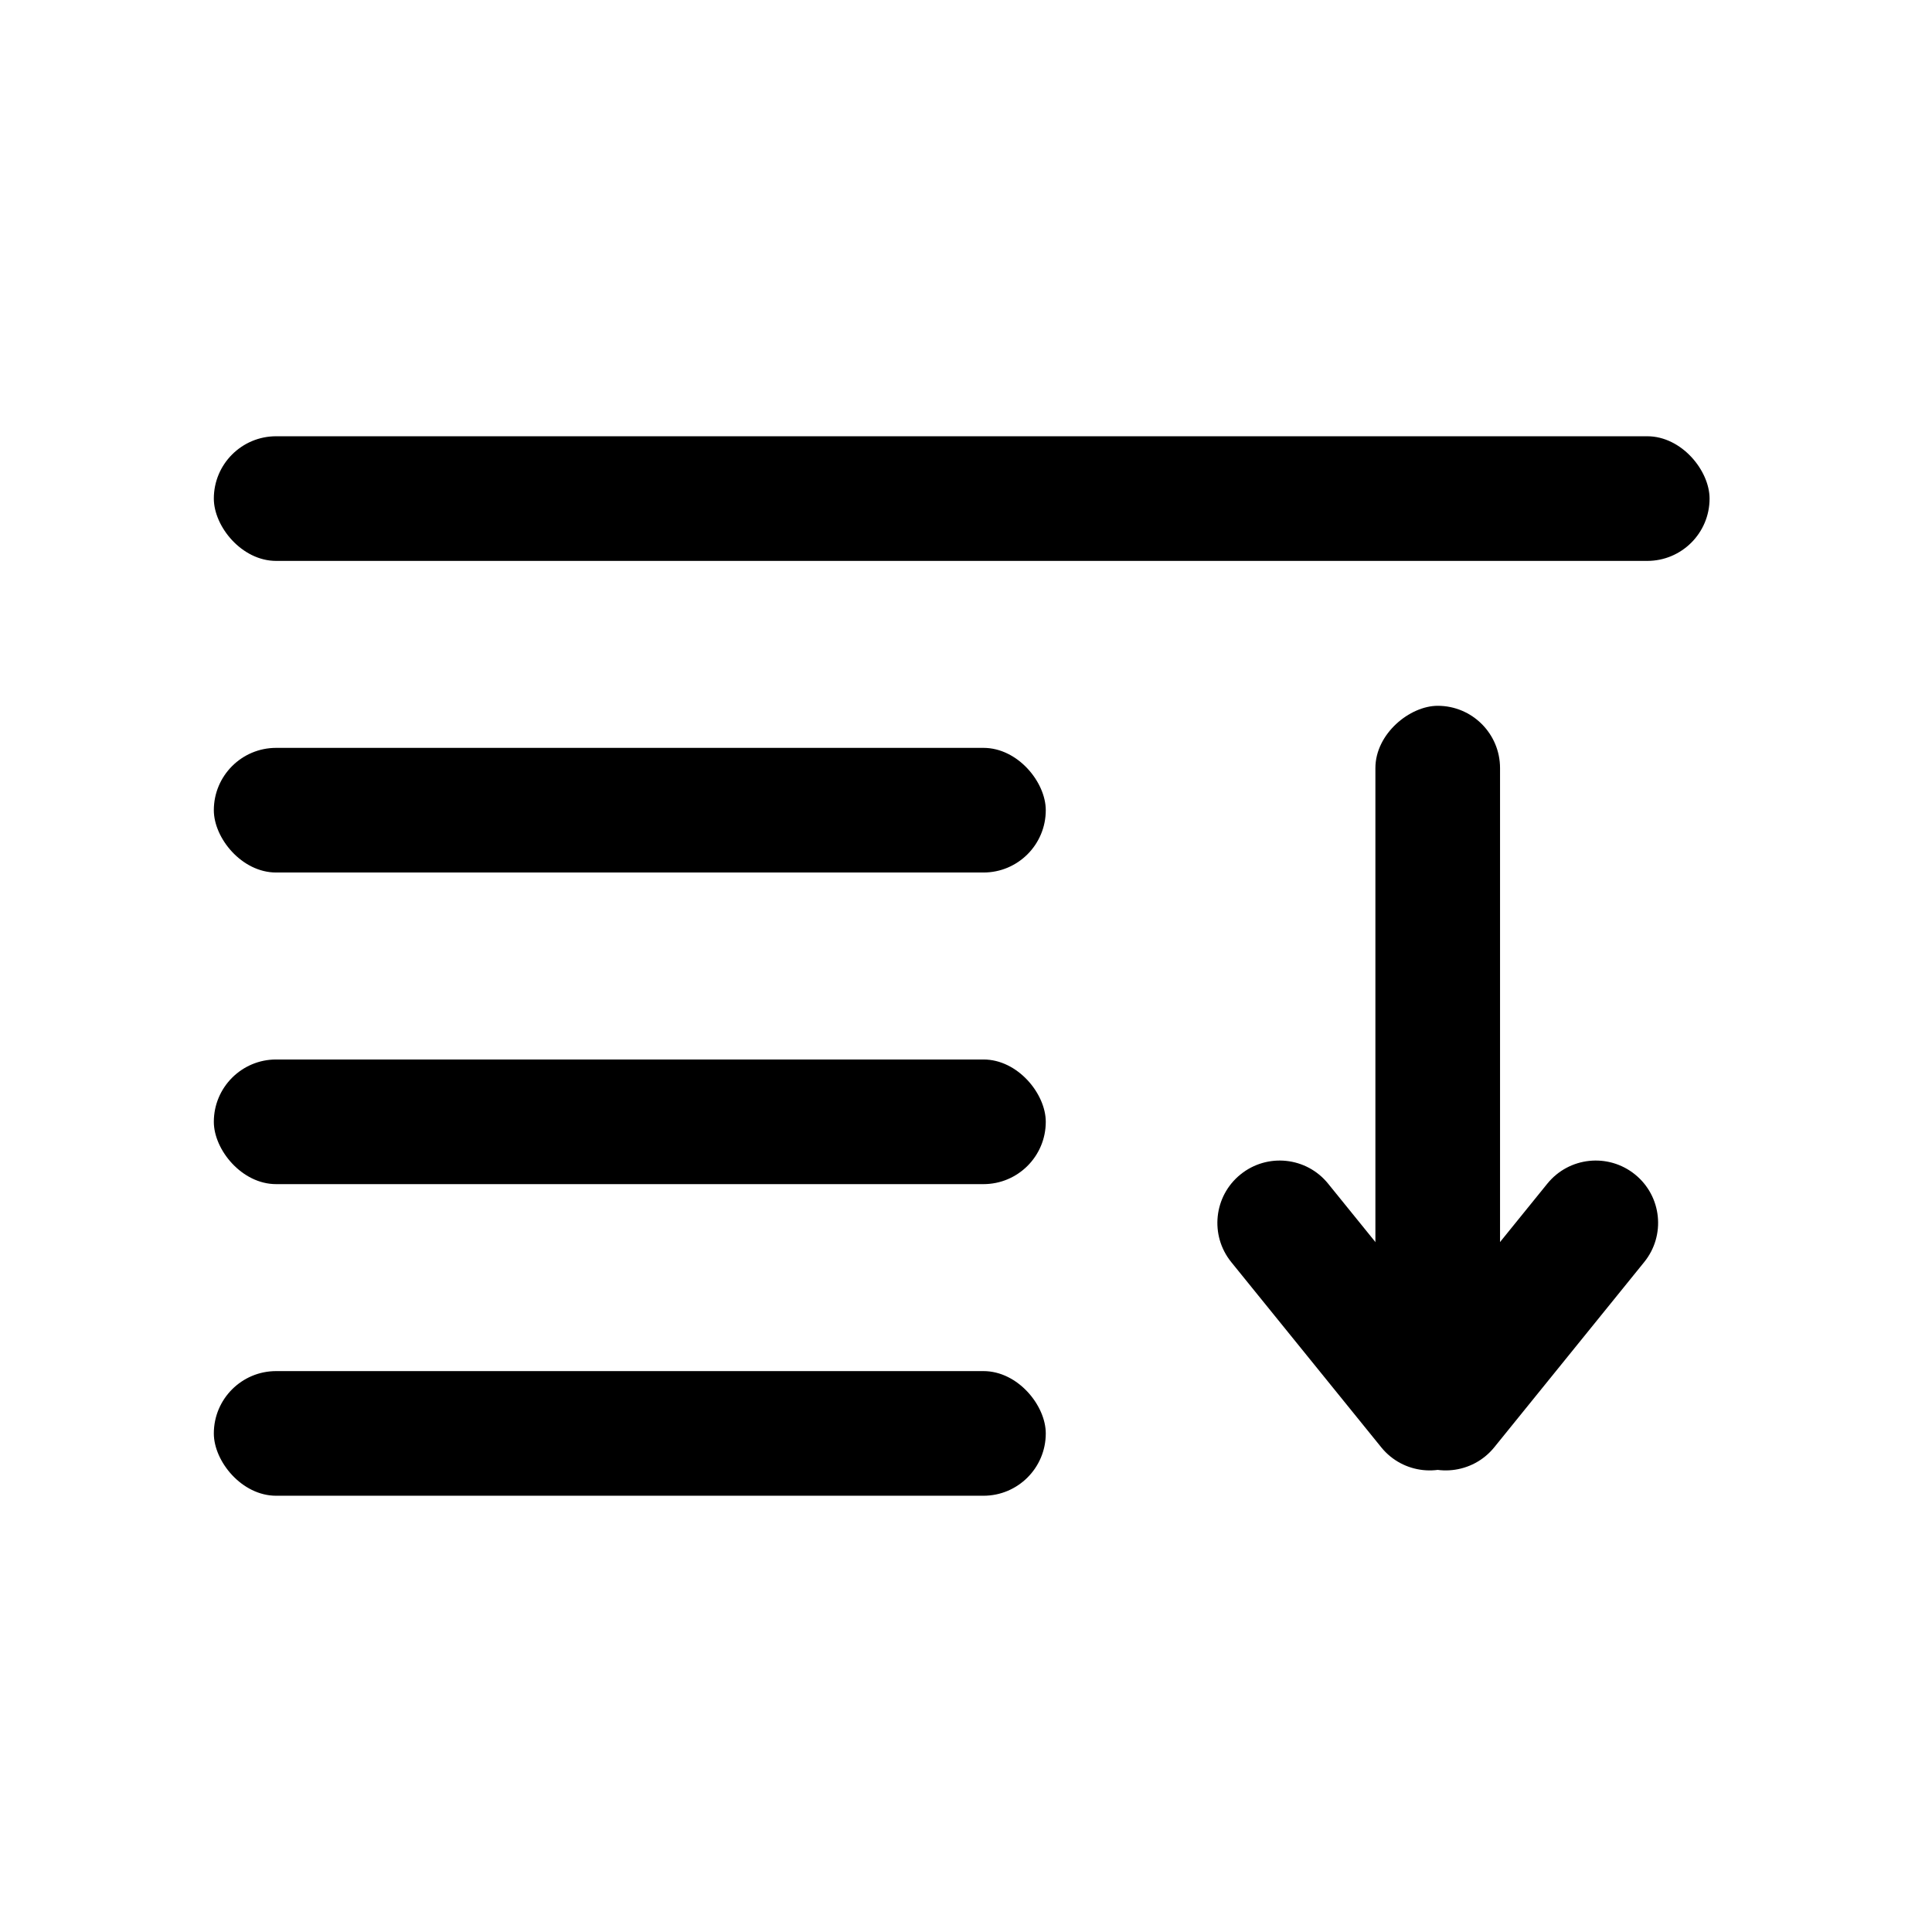 <svg width="31" height="31" viewBox="0 0 31 31" xmlns="http://www.w3.org/2000/svg">
<rect x="3.431" y="7" width="24" height="2" rx="1" fill="black"/>
<rect x="3.431" y="12" width="13.349" height="2" rx="1" fill="black"/>
<rect x="22.069" y="22" width="10.675" height="2" rx="1" transform="rotate(-90 22.069 22)" fill="black"/>
<path d="M23.569 23.371C23.14 23.718 22.51 23.652 22.163 23.223L19.756 20.251C19.409 19.822 19.475 19.192 19.904 18.845C20.333 18.497 20.963 18.563 21.31 18.992L23.717 21.964C24.065 22.393 23.998 23.023 23.569 23.371Z" fill="black"/>
<path d="M22.569 23.371C22.998 23.718 23.628 23.652 23.976 23.223L26.382 20.251C26.73 19.822 26.664 19.192 26.235 18.845C25.805 18.497 25.176 18.563 24.828 18.992L22.421 21.964C22.074 22.393 22.14 23.023 22.569 23.371Z" fill="black"/>
<rect x="3.431" y="17" width="13.349" height="2" rx="1" fill="black"/>
<rect x="3.431" y="22" width="13.349" height="2" rx="1" fill="black"/>
</svg>
